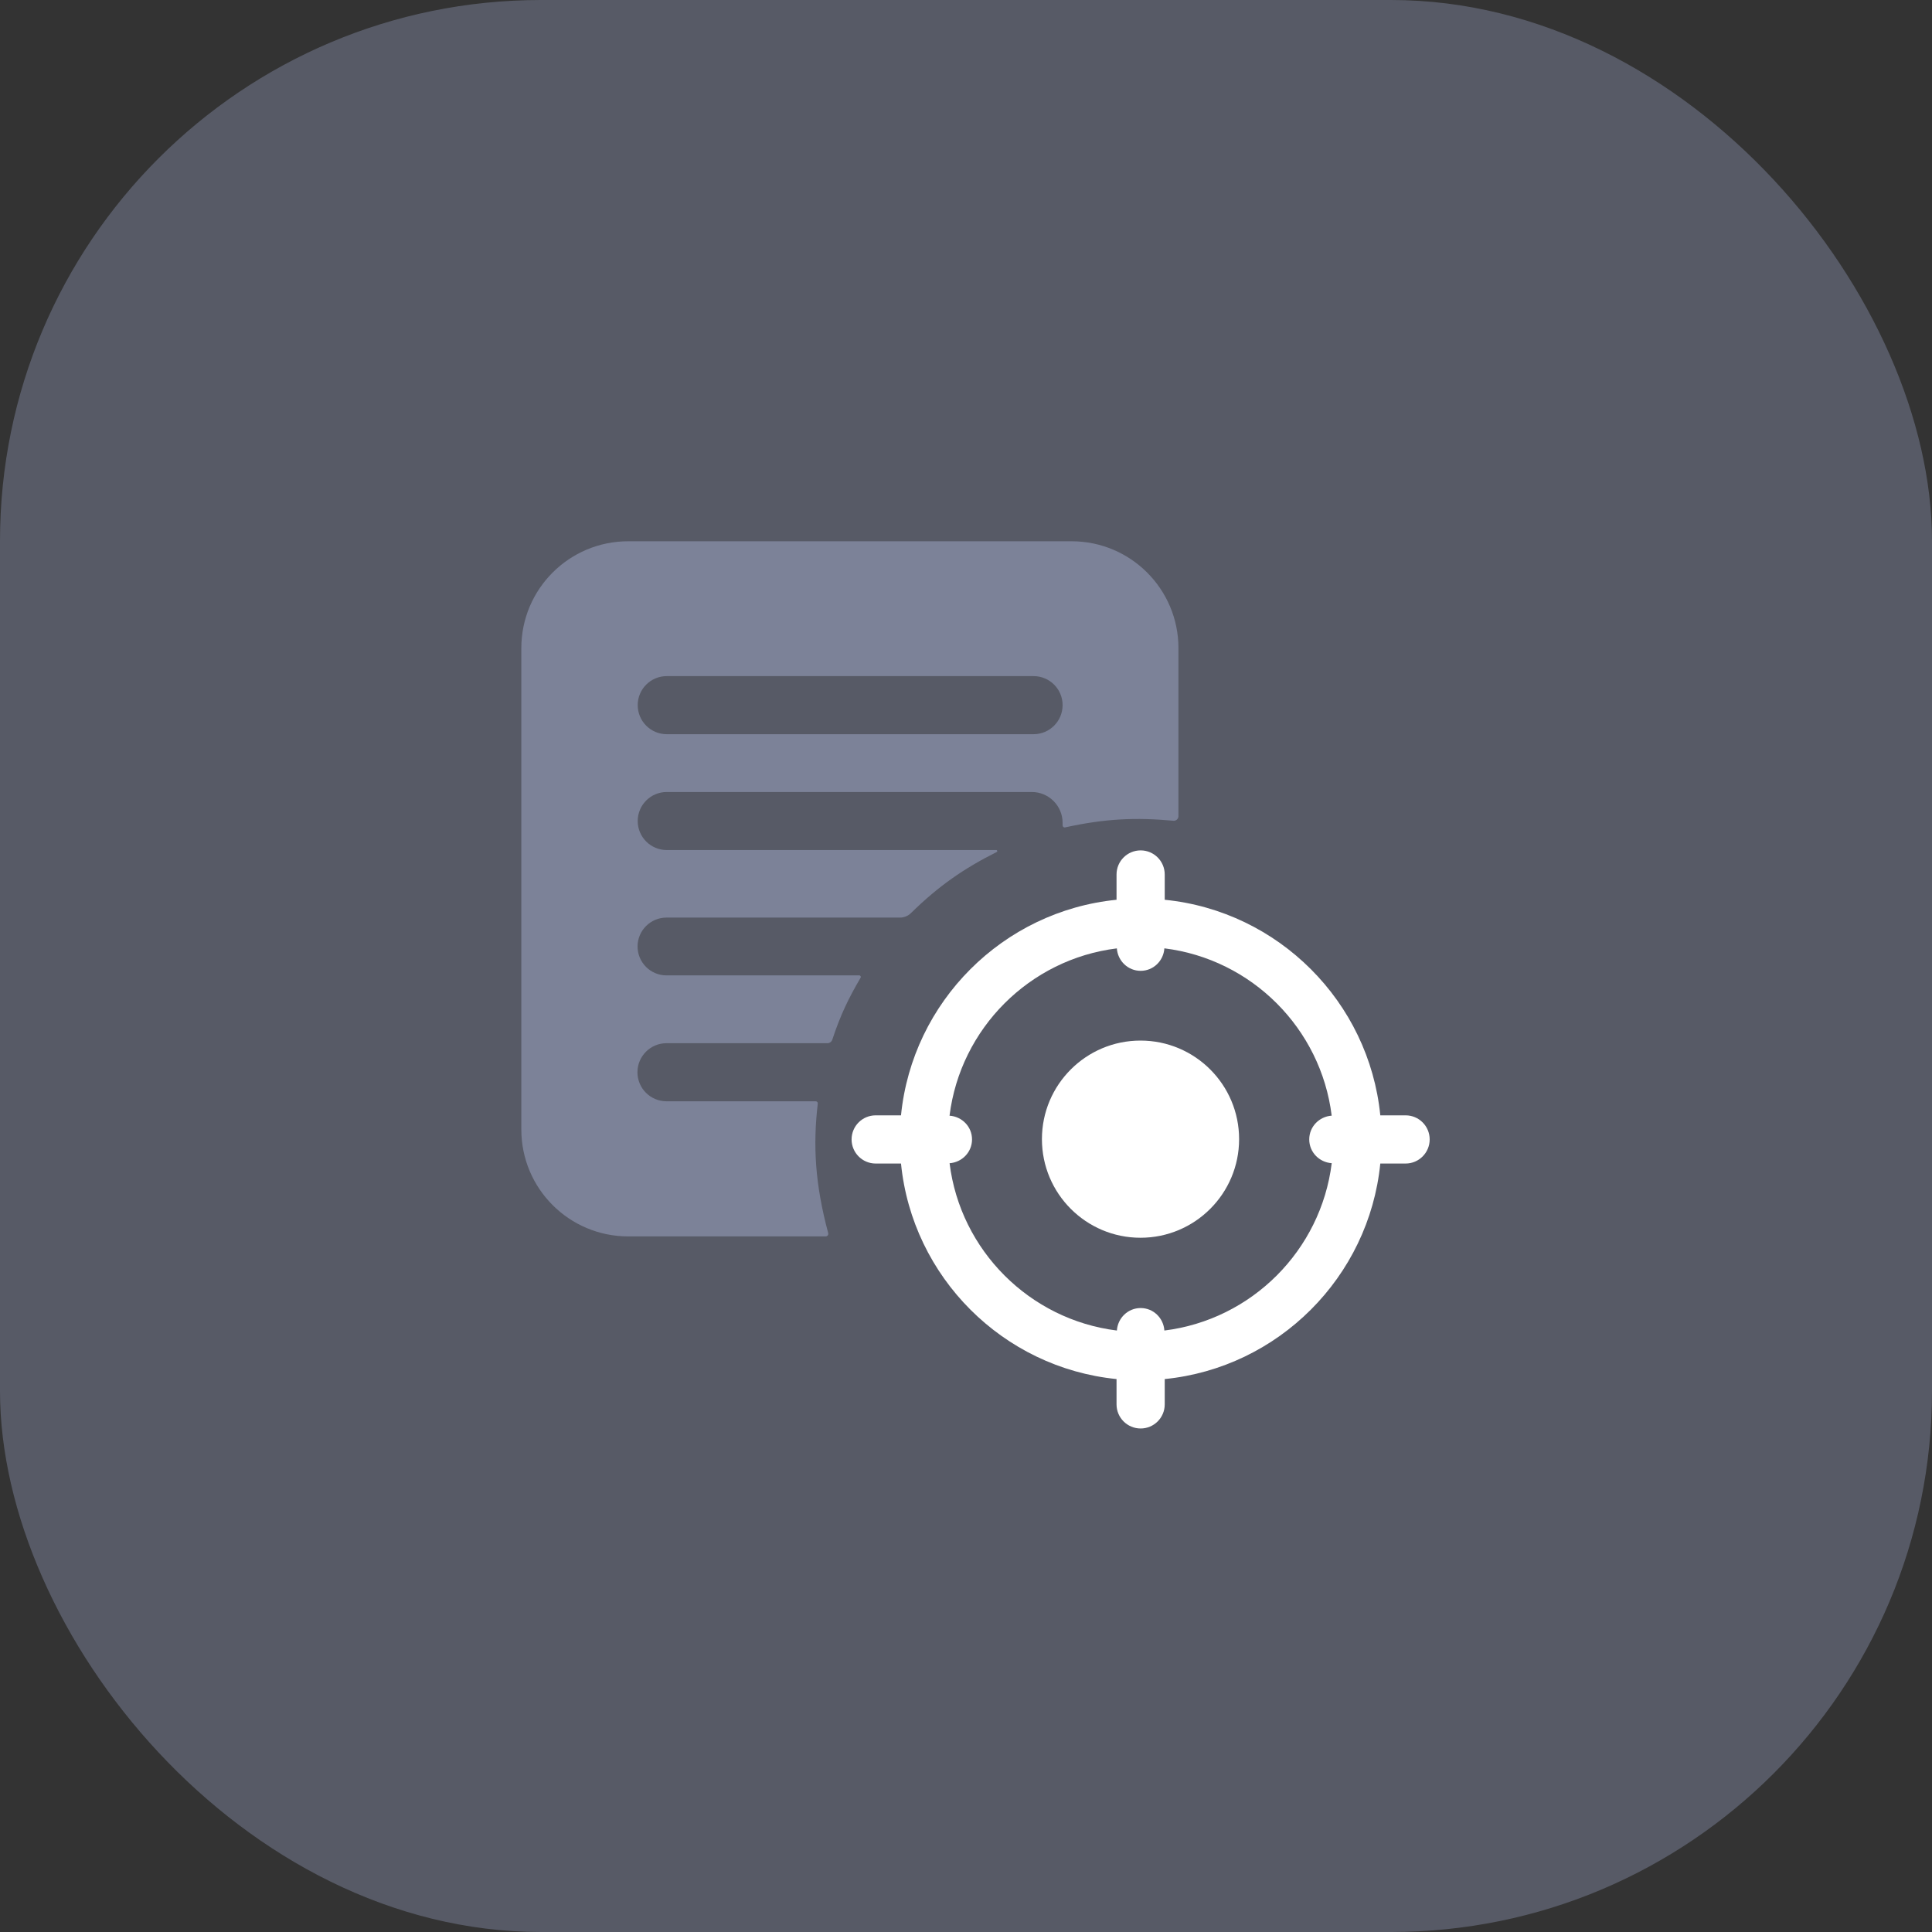 <svg width="50" height="50" viewBox="0 0 50 50" fill="none" xmlns="http://www.w3.org/2000/svg">
<rect x="0" y="0" width="50" height="50" fill="#333333" stroke="none"/>
<rect opacity="0.25" width="50" height="50" rx="14" fill="#C7D3FF"/>
<g clip-path="url(#clip0_1_359)">
<path d="M29.516 32.033C30.925 32.033 32.068 30.89 32.068 29.481C32.068 28.072 30.925 26.93 29.516 26.93C28.107 26.93 26.965 28.072 26.965 29.481C26.965 30.89 28.107 32.033 29.516 32.033Z" fill="white"/>
<path d="M36.377 28.865H35.722C35.429 25.924 33.083 23.579 30.143 23.286V22.631C30.143 22.287 29.864 22.008 29.52 22.008C29.175 22.008 28.896 22.287 28.896 22.631V23.286C25.956 23.579 23.611 25.924 23.318 28.865H22.662C22.318 28.865 22.039 29.144 22.039 29.488C22.039 29.832 22.318 30.112 22.662 30.112H23.318C23.611 33.052 25.956 35.397 28.896 35.69V36.346C28.896 36.69 29.175 36.969 29.52 36.969C29.864 36.969 30.143 36.69 30.143 36.346V35.69C33.083 35.397 35.429 33.052 35.722 30.112H36.377C36.721 30.112 37 29.832 37 29.488C37 29.144 36.721 28.865 36.377 28.865ZM30.134 34.434C30.112 34.11 29.849 33.852 29.52 33.852C29.19 33.852 28.927 34.11 28.905 34.434C26.647 34.154 24.854 32.361 24.575 30.104C24.898 30.081 25.156 29.817 25.156 29.488C25.156 29.159 24.898 28.896 24.574 28.874C24.854 26.616 26.646 24.823 28.904 24.544C28.927 24.867 29.19 25.125 29.52 25.125C29.849 25.125 30.112 24.867 30.134 24.543C32.392 24.822 34.185 26.615 34.464 28.873C34.141 28.896 33.883 29.159 33.883 29.488C33.883 29.817 34.141 30.081 34.465 30.103C34.185 32.361 32.393 34.154 30.134 34.434Z" fill="white"/>
</g>
<path fill-rule="evenodd" clip-rule="evenodd" d="M21.369 31.998C21.413 31.998 21.445 31.956 21.434 31.913C21.095 30.648 21.036 29.656 21.164 28.561C21.167 28.529 21.143 28.501 21.111 28.501H17.248C16.834 28.501 16.497 28.165 16.497 27.75C16.497 27.335 16.834 26.998 17.248 26.998H21.413C21.471 26.998 21.522 26.961 21.54 26.906C21.754 26.259 21.961 25.835 22.272 25.304C22.288 25.277 22.269 25.243 22.238 25.243H17.248C16.834 25.243 16.499 24.906 16.5 24.492C16.502 24.08 16.837 23.747 17.248 23.747H23.292C23.398 23.747 23.5 23.705 23.576 23.63C24.291 22.929 24.943 22.477 25.795 22.05C25.82 22.037 25.811 21.999 25.783 21.999H17.255C16.84 21.999 16.504 21.663 16.504 21.248C16.504 20.833 16.84 20.497 17.255 20.497H26.702C27.143 20.497 27.5 20.854 27.5 21.294V21.361C27.5 21.395 27.532 21.42 27.565 21.413C28.608 21.184 29.403 21.152 30.366 21.241C30.437 21.248 30.498 21.193 30.498 21.122V16.773C30.498 15.246 29.26 14.008 27.733 14.008H16.258C14.73 14.008 13.492 15.246 13.492 16.773V29.232C13.492 30.76 14.73 31.998 16.258 31.998H21.369ZM27.5 18.249C27.5 18.664 27.164 19.001 26.749 19.001H17.255C16.84 19.001 16.504 18.664 16.504 18.249C16.504 17.834 16.84 17.498 17.255 17.498H26.749C27.164 17.498 27.5 17.834 27.5 18.249Z" fill="#7C8298"/>
<defs>
<clipPath id="clip0_1_359">
<rect width="15" height="15" fill="white" transform="translate(22 22)"/>
</clipPath>
</defs>
</svg>
